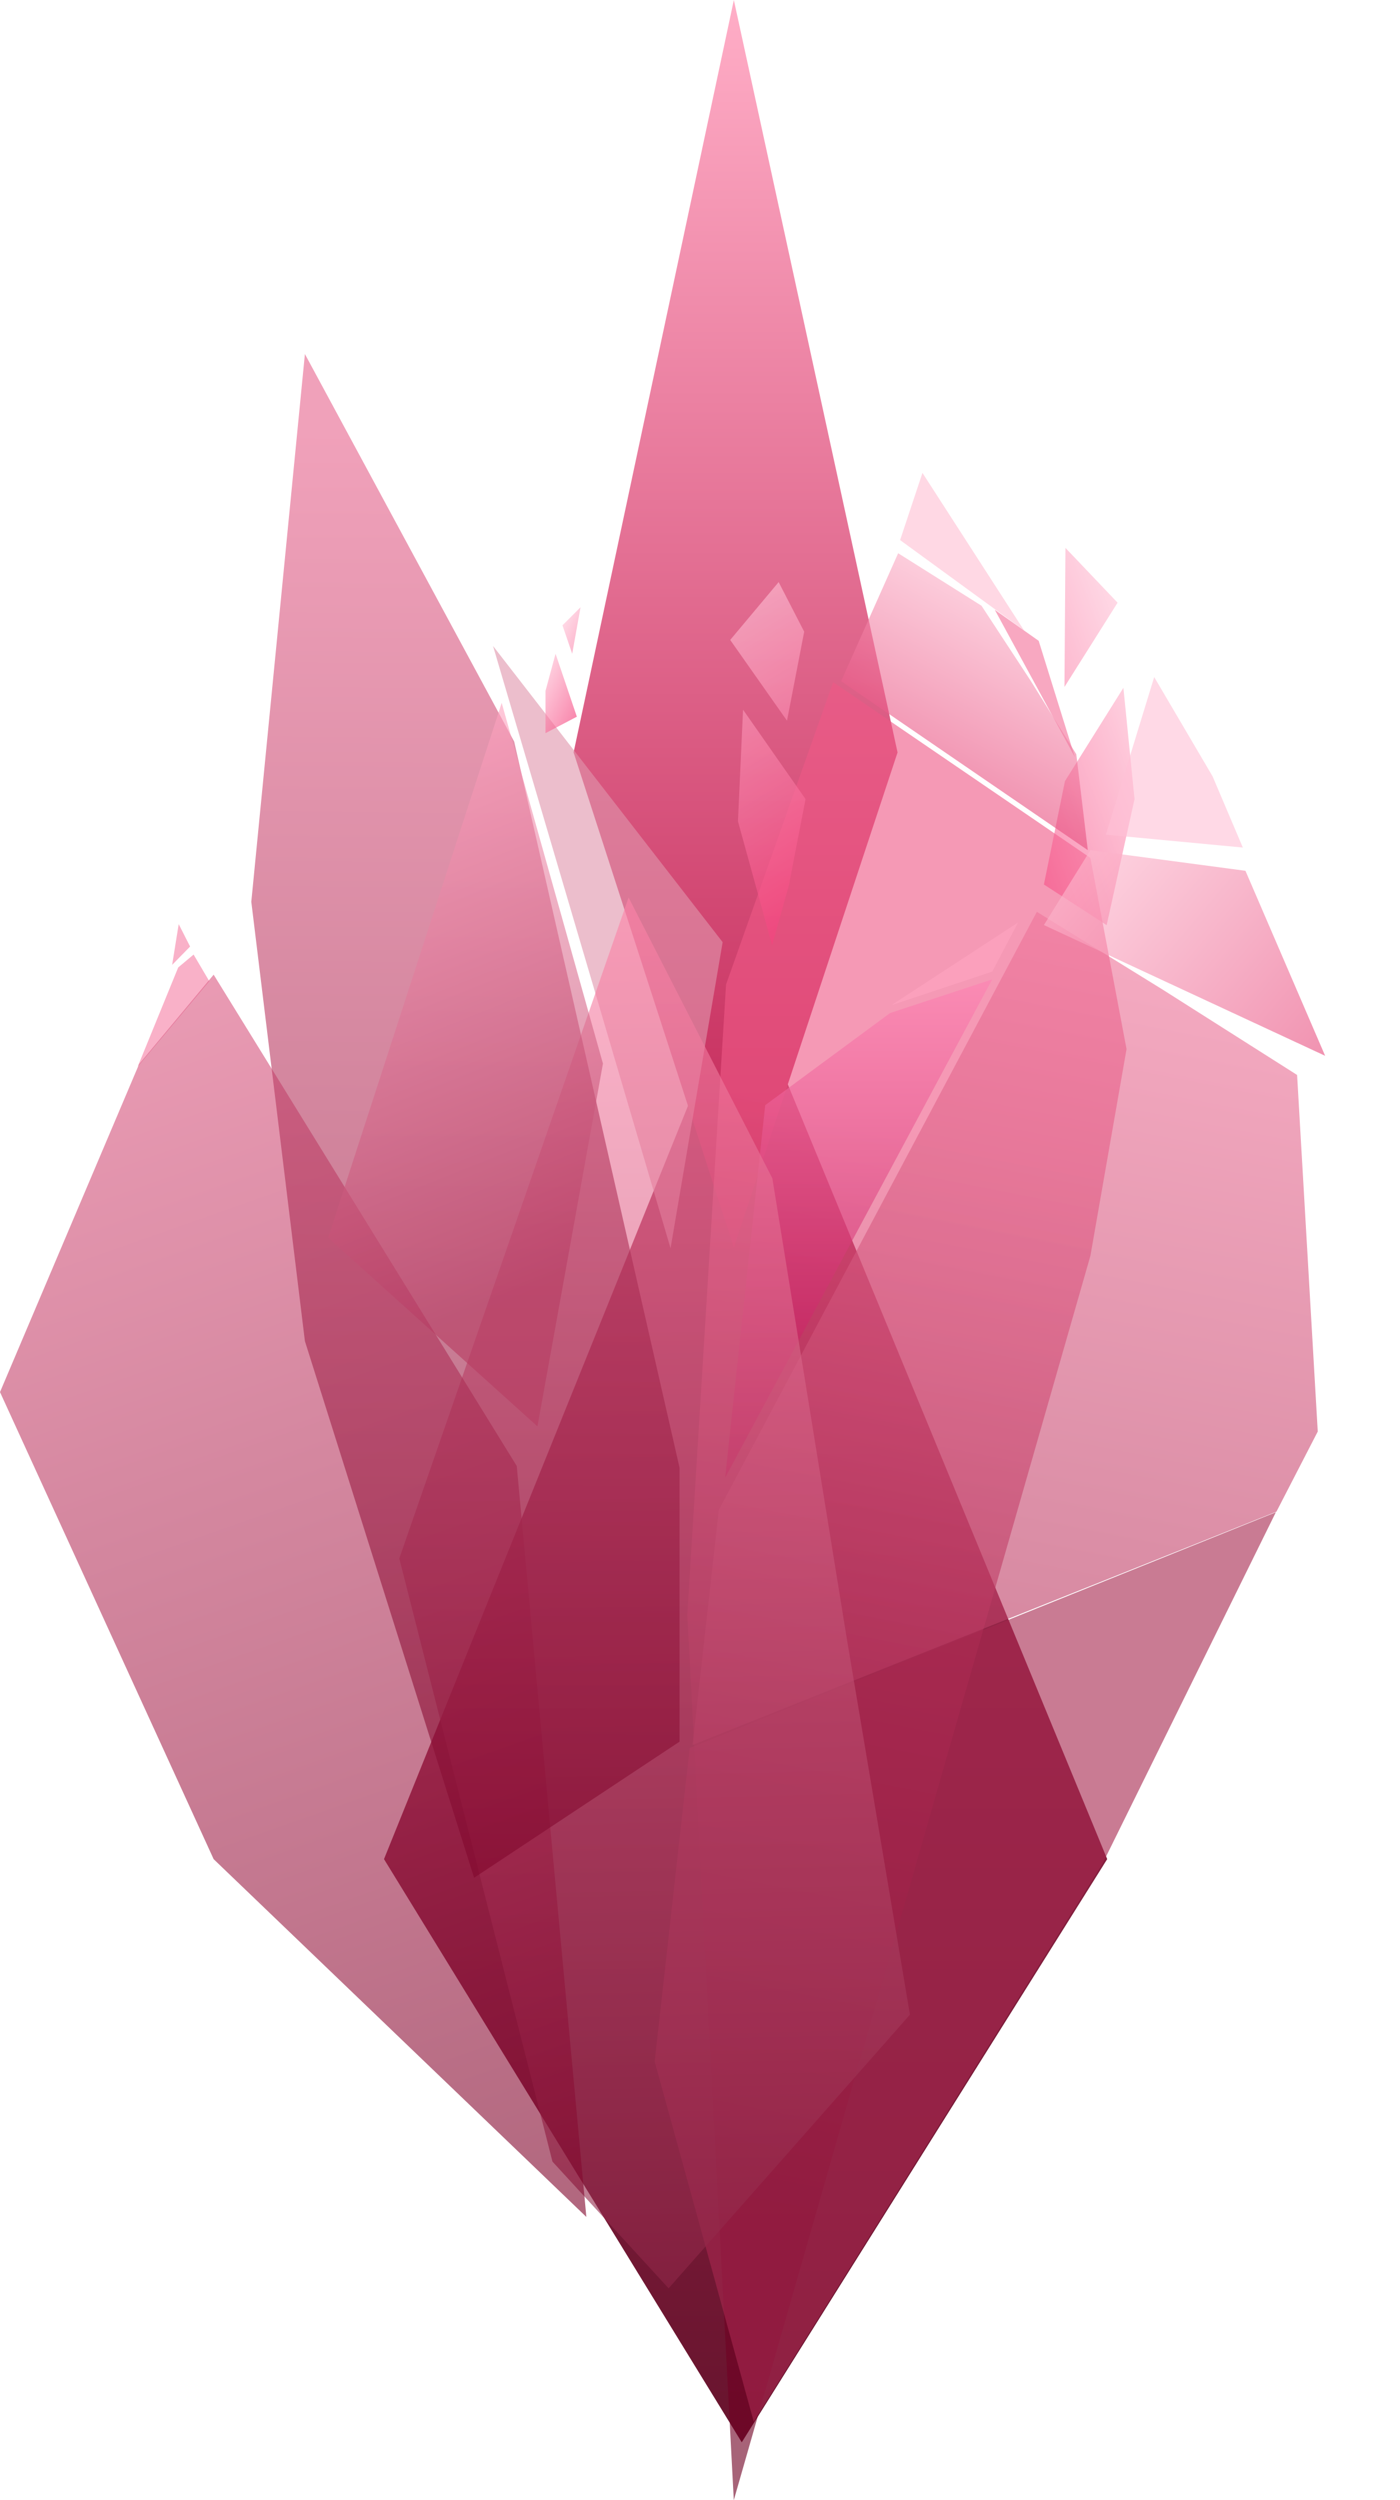 <svg width="28" height="50" viewBox="0 0 28 50" fill="none" xmlns="http://www.w3.org/2000/svg">
<path d="M7.68 37.18L14.835 19.451L22.144 37.18L14.835 48.843L7.68 37.18Z" fill="url(#paint0_linear)"/>
<path d="M11.472 15.048L14.677 0L17.951 15.048L14.677 24.948L11.472 15.048Z" fill="url(#paint1_linear)"/>
<path opacity="0.61" d="M14.676 50L21.808 25.115L22.531 20.981L21.808 17.157L16.663 13.643L14.521 19.689L13.746 32.298L14.676 50Z" fill="url(#paint2_linear)"/>
<path opacity="0.61" d="M15.304 22.102L17.802 20.259L19.844 19.586L14.503 29.553L15.304 22.102Z" fill="url(#paint3_linear)"/>
<path opacity="0.61" d="M20.361 18.449L19.844 19.431L17.829 20.102L20.361 18.449Z" fill="#FFA6C2"/>
<path opacity="0.61" d="M20.774 12.816L21.498 15.142L19.896 12.196L20.774 12.816Z" fill="#F4719B"/>
<path opacity="0.61" d="M18.449 9.457L20.482 12.609L18.002 10.801L18.449 9.457Z" fill="#FFC0D4"/>
<path opacity="0.61" d="M14.453 18.842L13.411 24.964L9.861 12.919L14.453 18.842Z" fill="#E195AD"/>
<path opacity="0.61" d="M13.851 34.897L25.529 30.231L26.355 28.629L25.942 21.498L23.255 19.792L20.737 18.235L14.377 30.195L13.851 34.897Z" fill="url(#paint4_linear)"/>
<path opacity="0.61" d="M13.794 34.958L13.093 41.226L15.075 48.431L22.052 37.269L25.517 30.243L13.794 34.958Z" fill="#A72850"/>
<path opacity="0.61" d="M13.372 45.764L18.199 40.291L16.936 32.77L15.447 23.564L12.572 17.949L7.986 31.167L11.049 43.229L13.372 45.764Z" fill="url(#paint5_linear)"/>
<path opacity="0.61" d="M3.872 19.09L3.564 19.348L2.754 21.331L4.186 19.623L3.872 19.09Z" fill="#F580A6"/>
<path opacity="0.61" d="M4.273 37.181L0 27.84L2.782 21.281L4.273 19.492L10.335 29.318L11.727 44.336L4.273 37.181Z" fill="url(#paint6_linear)"/>
<path opacity="0.61" d="M3.443 19.296L3.574 18.481L3.802 18.93L3.443 19.296Z" fill="#F580A6"/>
<g opacity="0.61">
<path d="M11.537 14.333L10.91 14.662L10.91 13.817L11.111 13.074L11.537 14.333Z" fill="url(#paint7_linear)"/>
<path d="M11.611 12.144L11.444 13.074L11.249 12.506L11.611 12.144Z" fill="url(#paint8_linear)"/>
</g>
<g opacity="0.61">
<path d="M20.878 17.689L22.133 18.502L22.691 15.981L22.468 13.755L21.299 15.622L20.878 17.689Z" fill="url(#paint9_linear)"/>
<path d="M21.309 10.957L21.289 13.739L22.352 12.053L21.309 10.957Z" fill="url(#paint10_linear)"/>
</g>
<g opacity="0.61">
<path d="M15.777 17.708L15.442 18.903L14.759 16.425L14.861 14.193L16.111 15.981L15.777 17.708Z" fill="url(#paint11_linear)"/>
<path d="M15.573 11.641L16.084 12.633L15.74 14.413L14.604 12.798L15.573 11.641Z" fill="url(#paint12_linear)"/>
</g>
<path opacity="0.61" d="M6.098 26.82L5.026 18.035L6.098 7.08L10.284 14.831L13.591 29.353L13.591 34.831L9.482 37.553L6.098 26.82Z" fill="url(#paint13_linear)"/>
<path opacity="0.61" d="M12.059 21.271L10.749 28.526L6.563 24.753L10.034 14.056L12.059 21.271Z" fill="url(#paint14_linear)"/>
<path opacity="0.61" d="M24.909 17.415L26.503 21.115L20.878 18.5L21.808 17.002L24.909 17.415Z" fill="url(#paint15_linear)"/>
<path opacity="0.61" d="M20.619 13.623L21.526 15.083L21.756 17.002L16.823 13.623L17.963 11.064L19.63 12.114L20.619 13.623Z" fill="url(#paint16_linear)"/>
<path opacity="0.61" d="M24.252 15.526L24.857 16.95L22.118 16.692L23.084 13.54L24.252 15.526Z" fill="#FFC2D6"/>
<defs>
<linearGradient id="paint0_linear" x1="14.912" y1="19.451" x2="14.912" y2="48.843" gradientUnits="userSpaceOnUse">
<stop stop-color="#B13159"/>
<stop offset="1" stop-color="#68142E"/>
</linearGradient>
<linearGradient id="paint1_linear" x1="14.711" y1="0" x2="14.711" y2="24.948" gradientUnits="userSpaceOnUse">
<stop stop-color="#FFAEC7"/>
<stop offset="1" stop-color="#C12153"/>
</linearGradient>
<linearGradient id="paint2_linear" x1="21.444" y1="22.962" x2="17.216" y2="44.419" gradientUnits="userSpaceOnUse">
<stop stop-color="#F05987"/>
<stop offset="1" stop-color="#6F0023"/>
</linearGradient>
<linearGradient id="paint3_linear" x1="17.173" y1="19.586" x2="17.173" y2="29.553" gradientUnits="userSpaceOnUse">
<stop stop-color="#FF83B4"/>
<stop offset="1" stop-color="#B70049"/>
</linearGradient>
<linearGradient id="paint4_linear" x1="23.512" y1="14.511" x2="19.284" y2="35.968" gradientUnits="userSpaceOnUse">
<stop stop-color="#FF86AB"/>
<stop offset="1" stop-color="#B13159"/>
</linearGradient>
<linearGradient id="paint5_linear" x1="12.481" y1="17.565" x2="13.141" y2="45.768" gradientUnits="userSpaceOnUse">
<stop stop-color="#FF86AB"/>
<stop offset="1" stop-color="#8F2647"/>
</linearGradient>
<linearGradient id="paint6_linear" x1="2.186" y1="17.007" x2="11.727" y2="44.038" gradientUnits="userSpaceOnUse">
<stop stop-color="#E7658E"/>
<stop offset="1" stop-color="#81072D"/>
</linearGradient>
<linearGradient id="paint7_linear" x1="10.89" y1="13.216" x2="11.855" y2="13.705" gradientUnits="userSpaceOnUse">
<stop stop-color="#FFC0D5"/>
<stop offset="1" stop-color="#F53E7A"/>
</linearGradient>
<linearGradient id="paint8_linear" x1="10.89" y1="13.216" x2="11.855" y2="13.705" gradientUnits="userSpaceOnUse">
<stop stop-color="#FFC0D5"/>
<stop offset="1" stop-color="#F53E7A"/>
</linearGradient>
<linearGradient id="paint9_linear" x1="23.157" y1="14.187" x2="19.416" y2="15.6" gradientUnits="userSpaceOnUse">
<stop stop-color="#FFC0D5"/>
<stop offset="1" stop-color="#F53E7A"/>
</linearGradient>
<linearGradient id="paint10_linear" x1="23.157" y1="14.187" x2="19.416" y2="15.6" gradientUnits="userSpaceOnUse">
<stop stop-color="#FFC0D5"/>
<stop offset="1" stop-color="#F53E7A"/>
</linearGradient>
<linearGradient id="paint11_linear" x1="12.506" y1="13.488" x2="15.813" y2="18.914" gradientUnits="userSpaceOnUse">
<stop stop-color="#FFC0D5"/>
<stop offset="1" stop-color="#F53E7A"/>
</linearGradient>
<linearGradient id="paint12_linear" x1="12.506" y1="13.488" x2="15.813" y2="18.914" gradientUnits="userSpaceOnUse">
<stop stop-color="#FFC0D5"/>
<stop offset="1" stop-color="#F53E7A"/>
</linearGradient>
<linearGradient id="paint13_linear" x1="8.856" y1="8.728" x2="8.65" y2="37.267" gradientUnits="userSpaceOnUse">
<stop stop-color="#E7658E"/>
<stop offset="1" stop-color="#81072D"/>
</linearGradient>
<linearGradient id="paint14_linear" x1="11.48" y1="25.474" x2="7.343" y2="15.133" gradientUnits="userSpaceOnUse">
<stop stop-color="#B73C63"/>
<stop offset="1" stop-color="#FFA5C1"/>
</linearGradient>
<linearGradient id="paint15_linear" x1="26.675" y1="20.911" x2="21.633" y2="16.647" gradientUnits="userSpaceOnUse">
<stop stop-color="#E84E7F"/>
<stop offset="1" stop-color="#FFBFD3"/>
</linearGradient>
<linearGradient id="paint16_linear" x1="18.914" y1="15.555" x2="20.878" y2="11.886" gradientUnits="userSpaceOnUse">
<stop stop-color="#E84E7F"/>
<stop offset="1" stop-color="#FFBFD3"/>
</linearGradient>
</defs>
</svg>
